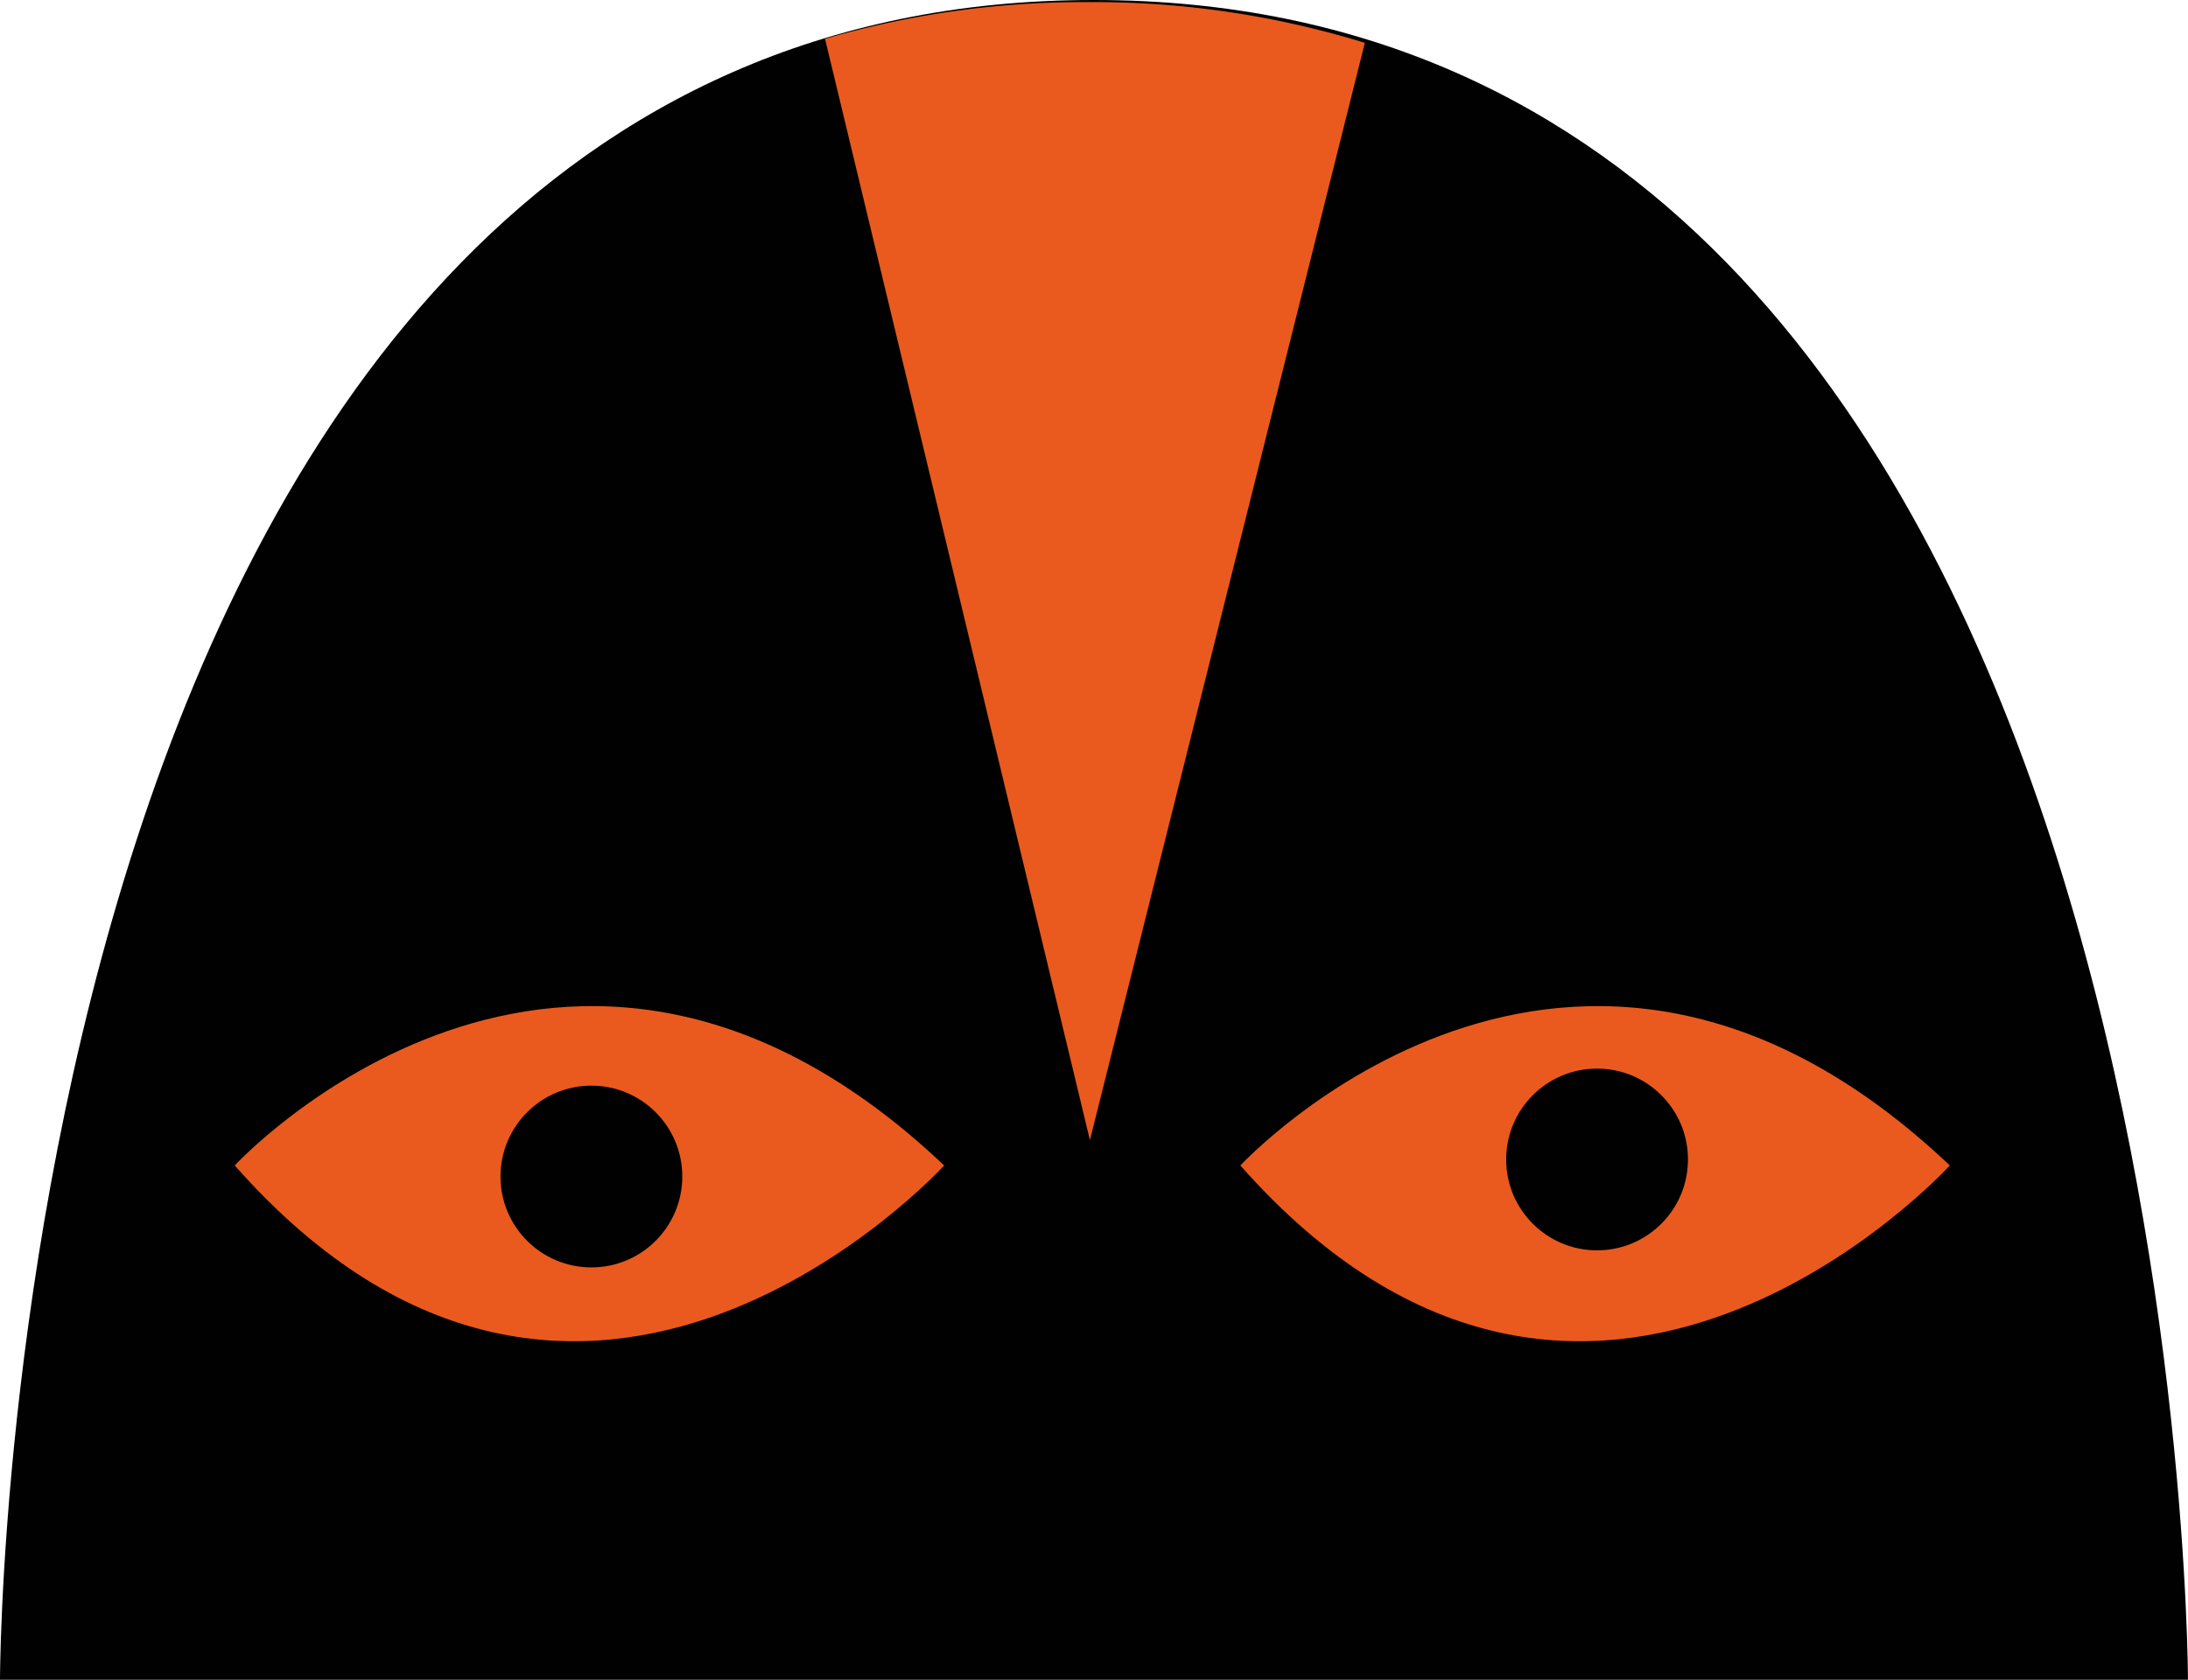<svg id="Layer_1" data-name="Layer 1" xmlns="http://www.w3.org/2000/svg" viewBox="0 0 525.92 403.85"><defs><style>.cls-1{fill:#010101;}.cls-2{fill:#ea5a1e;}</style></defs><path class="cls-1" d="M7.81,413.34H533.72s0-403.85-263-403.85S7.81,413.34,7.81,413.34Z" transform="translate(-7.81 -9.49)"/><path class="cls-2" d="M476.48,289.69s-86.55,95.09-170.53,0C306,289.69,385.49,203.49,476.48,289.69Z" transform="translate(-7.81 -9.49)"/><path class="cls-2" d="M234.75,289.69s-86.55,95.09-170.52,0C64.23,289.69,143.76,203.49,234.75,289.69Z" transform="translate(-7.81 -9.49)"/><circle class="cls-1" cx="383.88" cy="278.76" r="21.85"/><circle class="cls-1" cx="142.15" cy="282.86" r="21.85"/><path class="cls-2" d="M206.12,18.82,269.79,283.6,335.87,19.79A221,221,0,0,0,269.4,10,222.51,222.51,0,0,0,206.12,18.82Z" transform="translate(-7.81 -9.49)"/></svg>